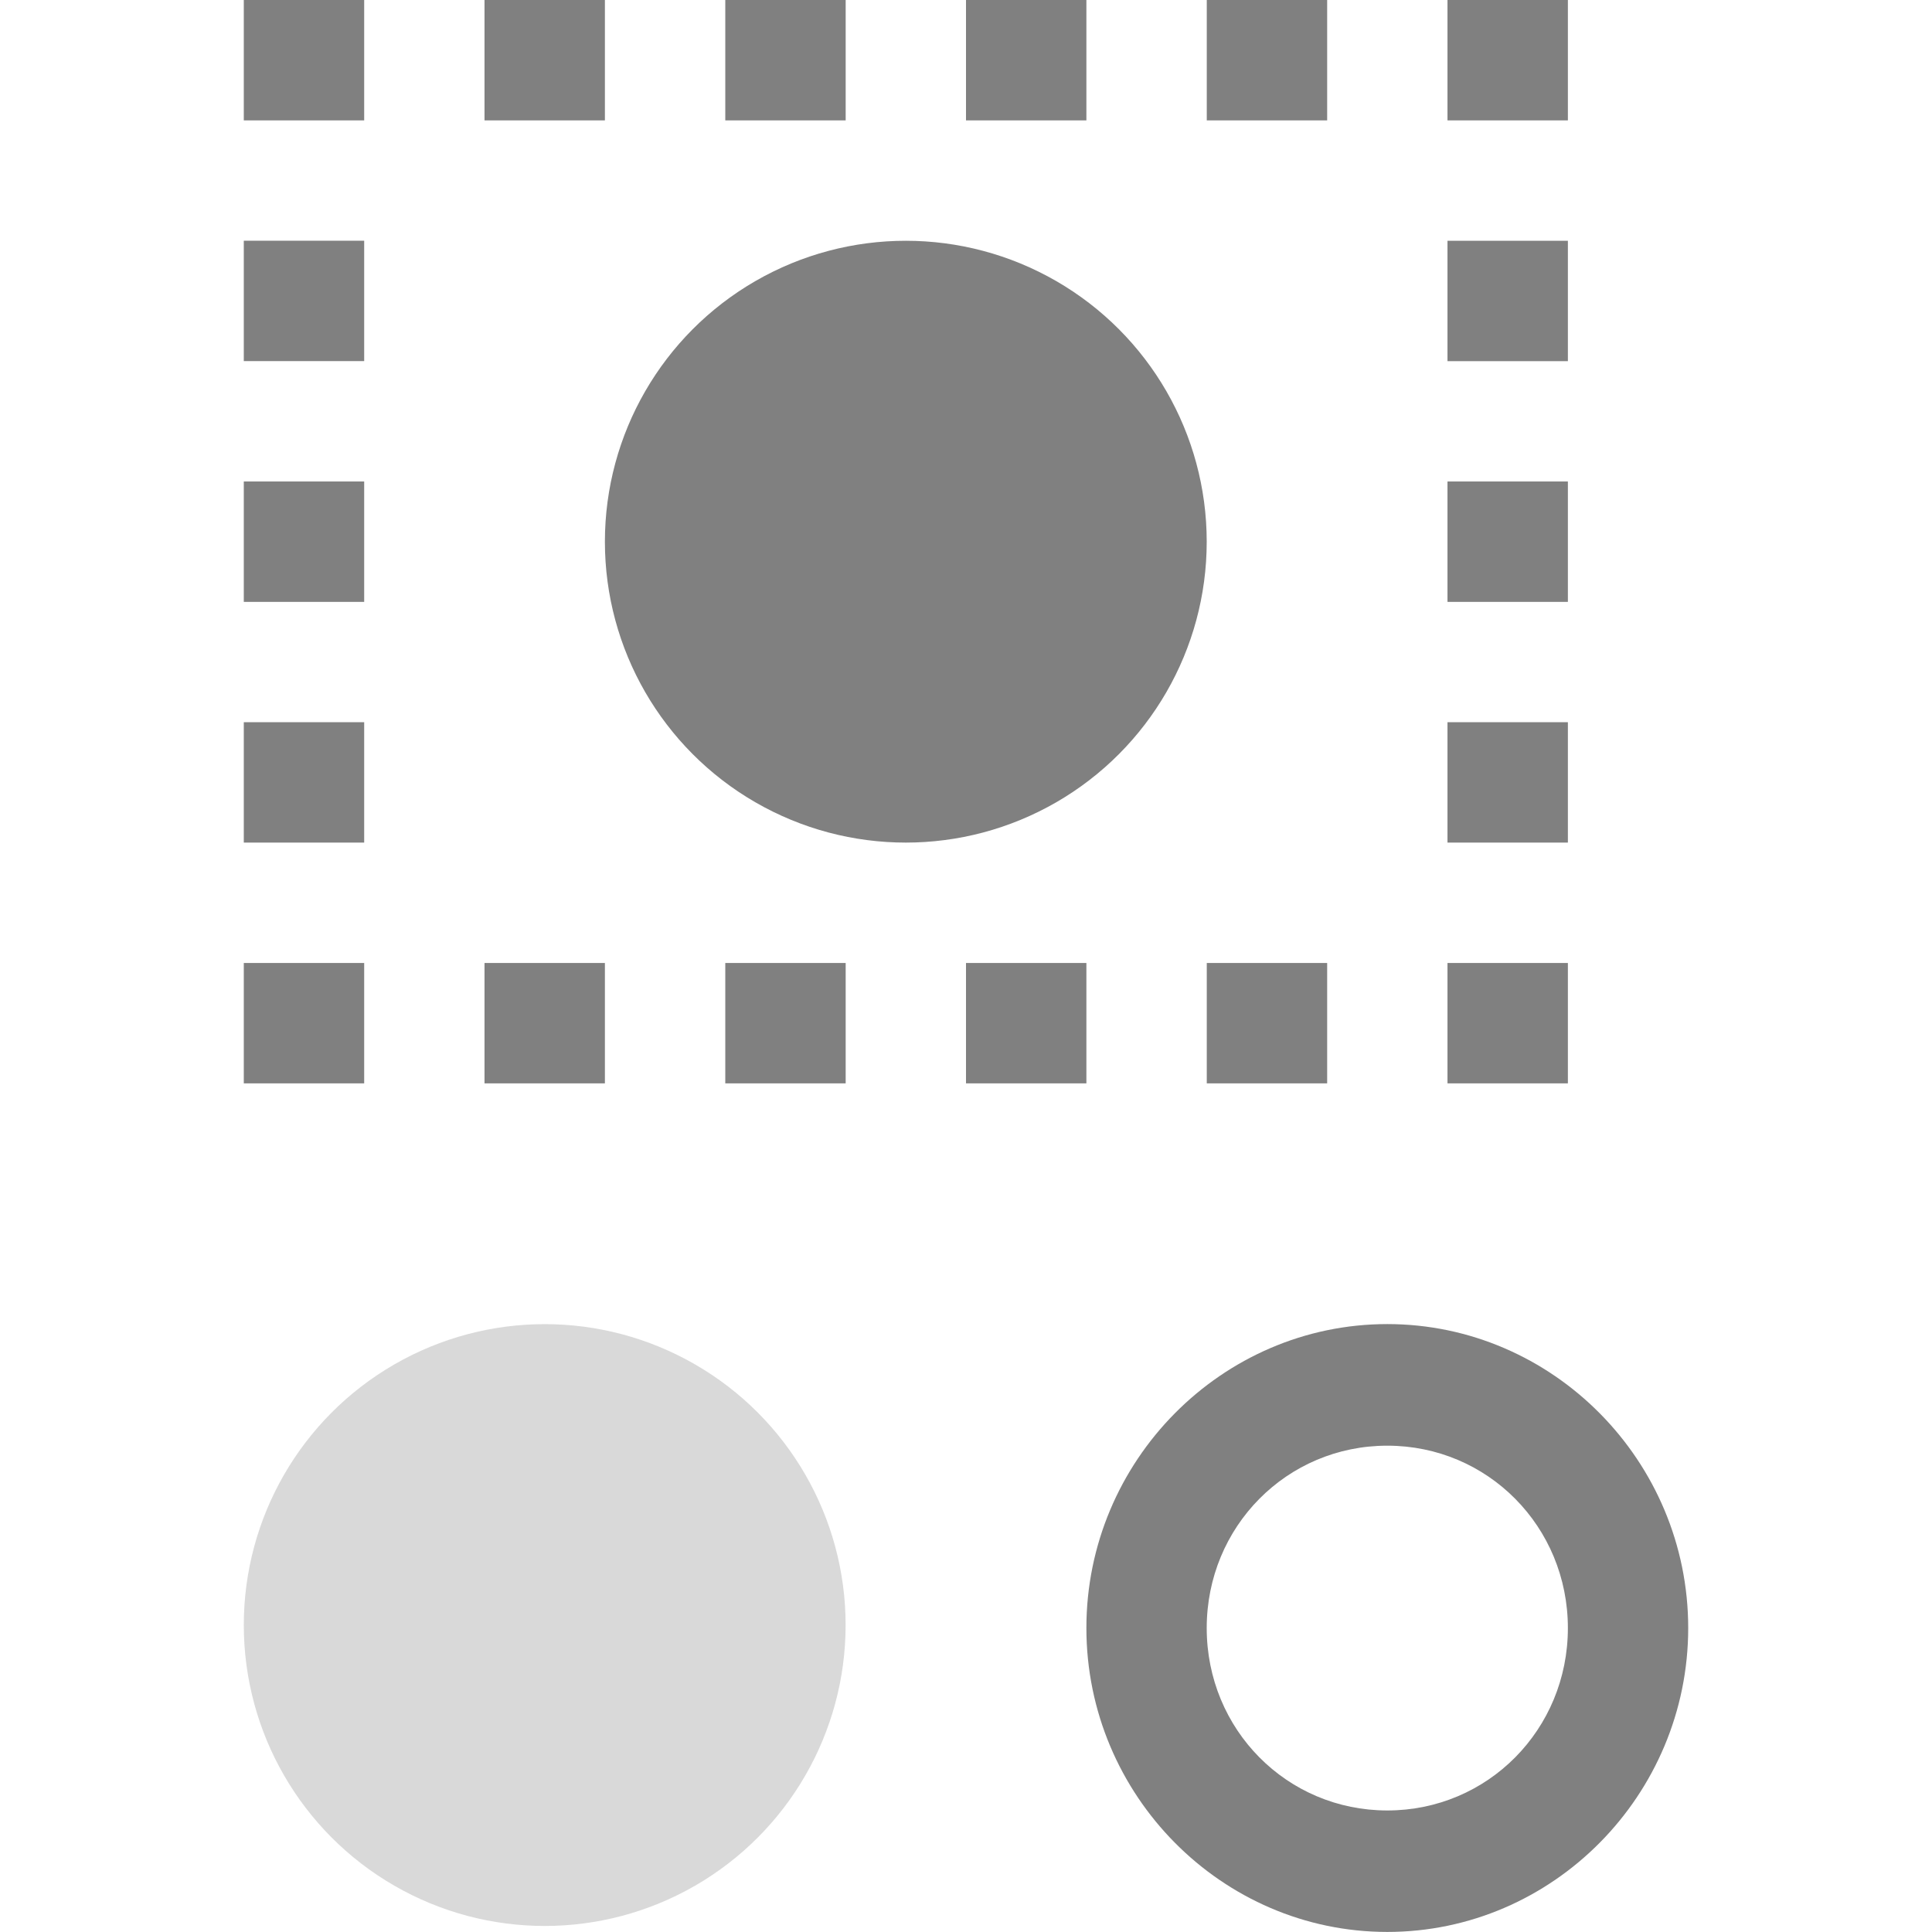 <?xml version="1.0" encoding="UTF-8" standalone="no"?>
<!-- Created with Inkscape (http://www.inkscape.org/) -->

<svg
   xmlns:dc="http://purl.org/dc/elements/1.1/"
   xmlns:cc="http://creativecommons.org/ns#"
   xmlns:rdf="http://www.w3.org/1999/02/22-rdf-syntax-ns#"
   xmlns:svg="http://www.w3.org/2000/svg"
   xmlns="http://www.w3.org/2000/svg"
   xmlns:sodipodi="http://sodipodi.sourceforge.net/DTD/sodipodi-0.dtd"
   xmlns:inkscape="http://www.inkscape.org/namespaces/inkscape"
   sodipodi:docname="color-select.svg"
   height="32"
   id="svg7384"
   inkscape:version="0.91 r13725"
   version="1.1"
   width="32">
  <sodipodi:namedview
     inkscape:bbox-nodes="true"
     inkscape:bbox-paths="true"
     bordercolor="#666666"
     borderopacity="1"
     inkscape:current-layer="layer9"
     inkscape:cx="-80.52067"
     inkscape:cy="-17.517045"
     gridtolerance="10"
     inkscape:guide-bbox="true"
     guidetolerance="10"
     id="namedview88"
     inkscape:object-nodes="false"
     inkscape:object-paths="false"
     objecttolerance="10"
     pagecolor="#433342"
     inkscape:pageopacity="1"
     inkscape:pageshadow="2"
     showborder="false"
     showgrid="false"
     showguides="true"
     inkscape:snap-bbox="true"
     inkscape:snap-bbox-midpoints="false"
     inkscape:snap-global="true"
     inkscape:snap-grids="true"
     inkscape:snap-nodes="true"
     inkscape:snap-others="false"
     inkscape:snap-page="false"
     inkscape:snap-to-guides="true"
     inkscape:window-height="1311"
     inkscape:window-maximized="1"
     inkscape:window-width="2560"
     inkscape:window-x="0"
     inkscape:window-y="55"
     inkscape:zoom="4">
    <inkscape:grid
       empspacing="2"
       enabled="true"
       id="grid4866"
       originx="60px"
       originy="20.05px"
       snapvisiblegridlinesonly="true"
       spacingx="1px"
       spacingy="1px"
       type="xygrid"
       visible="true" />
  </sodipodi:namedview>
  <title
     id="title9167">Gnome Symbolic Icon Theme</title>
  <defs
     id="defs7386" />
  <g
     inkscape:groupmode="layer"
     id="layer9"
     inkscape:label="tools"
     style="display:inline"
     transform="translate(-181,-221.05)">
    <rect
       height="1.994"
       id="rect29813"
       rx="0"
       ry="0.997"
       style="fill:#808080;fill-opacity:1;stroke:none"
       width="1.994"
       x="189.025"
       y="221.05" />
    <rect
       height="1.994"
       id="rect29815"
       rx="0.176"
       ry="0"
       style="fill:#808080;fill-opacity:1;stroke:none"
       width="1.994"
       x="193.013"
       y="221.05" />
    <rect
       height="1.994"
       id="rect29817"
       rx="0.176"
       ry="0"
       style="fill:#808080;fill-opacity:1;stroke:none"
       width="1.994"
       x="197"
       y="221.05" />
    <rect
       height="1.994"
       id="rect29819"
       rx="0.176"
       ry="0"
       style="fill:#808080;fill-opacity:1;stroke:none"
       width="1.994"
       x="200.988"
       y="221.05" />
    <rect
       height="1.994"
       id="rect29821"
       rx="0.176"
       ry="0"
       style="fill:#808080;fill-opacity:1;stroke:none"
       width="1.994"
       x="204.975"
       y="221.05" />
    <rect
       height="1.994"
       id="rect29823"
       rx="0.176"
       ry="0"
       style="fill:#808080;fill-opacity:1;stroke:none"
       width="1.994"
       x="204.975"
       y="225.038" />
    <rect
       height="1.994"
       id="rect29825"
       rx="0.176"
       ry="0"
       style="fill:#808080;fill-opacity:1;stroke:none"
       transform="scale(1,-1)"
       width="1.994"
       x="204.975"
       y="-231.019" />
    <rect
       height="1.994"
       id="rect29827"
       rx="0.176"
       ry="0"
       style="fill:#808080;fill-opacity:1;stroke:none"
       transform="scale(1,-1)"
       width="1.994"
       x="204.975"
       y="-235.006" />
    <rect
       height="1.994"
       id="rect29829"
       rx="0.176"
       ry="0"
       style="fill:#808080;fill-opacity:1;stroke:none"
       transform="scale(1,-1)"
       width="1.994"
       x="204.975"
       y="-238.994" />
    <rect
       height="1.994"
       id="rect29831"
       rx="0.176"
       ry="0"
       style="fill:#808080;fill-opacity:1;stroke:none"
       transform="scale(1,-1)"
       width="1.994"
       x="185.038"
       y="-231.019" />
    <rect
       height="1.994"
       id="rect29833"
       rx="0.176"
       ry="0"
       style="fill:#808080;fill-opacity:1;stroke:none"
       transform="scale(1,-1)"
       width="1.994"
       x="185.038"
       y="-227.031" />
    <rect
       height="1.994"
       id="rect29835"
       rx="0.176"
       ry="0"
       style="fill:#808080;fill-opacity:1;stroke:none"
       transform="scale(1,-1)"
       width="1.994"
       x="185.038"
       y="-223.044" />
    <ellipse
       id="path29837"
       style="fill:#808080;fill-opacity:1;stroke:none"
       cx="196.003"
       cy="230.022"
       rx="4.984"
       ry="4.984" />
    <path
       inkscape:connector-curvature="0"
       d="m 203.978,242.981 c -2.741,0 -4.984,2.266 -4.984,5.034 0,2.768 2.243,5.034 4.984,5.034 2.741,0 4.984,-2.266 4.984,-5.034 0,-2.768 -2.243,-5.034 -4.984,-5.034 z m 0,2.014 c 1.663,0 2.991,1.34 2.991,3.021 0,1.68 -1.327,3.021 -2.991,3.021 -1.663,0 -2.991,-1.34 -2.991,-3.021 0,-1.68 1.327,-3.021 2.991,-3.021 z"
       id="path29839"
       style="color:#000000;font-style:normal;font-variant:normal;font-weight:normal;font-stretch:normal;font-size:medium;line-height:normal;font-family:Sans;-inkscape-font-specification:Sans;text-indent:0;text-align:start;text-decoration:none;text-decoration-line:none;letter-spacing:normal;word-spacing:normal;text-transform:none;direction:ltr;block-progression:tb;writing-mode:lr-tb;baseline-shift:baseline;text-anchor:start;display:inline;overflow:visible;visibility:visible;fill:#808080;fill-opacity:1;stroke:none;stroke-width:1;marker:none;enable-background:accumulate" />
    <ellipse
       id="path29841"
       style="opacity:0.3;fill:#808080;fill-opacity:1;stroke:none"
       cx="190.022"
       cy="247.966"
       rx="4.984"
       ry="4.984" />
    <rect
       height="1.994"
       id="rect29843"
       rx="0.176"
       ry="0"
       style="fill:#808080;fill-opacity:1;stroke:none"
       transform="scale(1,-1)"
       width="1.994"
       x="185.038"
       y="-235.006" />
    <rect
       height="1.994"
       id="rect29845"
       rx="0.176"
       ry="0"
       style="fill:#808080;fill-opacity:1;stroke:none"
       transform="scale(1,-1)"
       width="1.994"
       x="185.038"
       y="-238.994" />
    <rect
       height="1.994"
       id="rect29847"
       rx="0.176"
       ry="0"
       style="fill:#808080;fill-opacity:1;stroke:none"
       transform="scale(1,-1)"
       width="1.994"
       x="189.025"
       y="-238.994" />
    <rect
       height="1.994"
       id="rect29849"
       rx="0.176"
       ry="0"
       style="fill:#808080;fill-opacity:1;stroke:none"
       transform="scale(1,-1)"
       width="1.994"
       x="193.013"
       y="-238.994" />
    <rect
       height="1.994"
       id="rect29851"
       rx="0.176"
       ry="0"
       style="fill:#808080;fill-opacity:1;stroke:none"
       transform="scale(1,-1)"
       width="1.994"
       x="197"
       y="-238.994" />
    <rect
       height="1.994"
       id="rect29853"
       rx="0.176"
       ry="0"
       style="fill:#808080;fill-opacity:1;stroke:none"
       transform="scale(1,-1)"
       width="1.994"
       x="200.988"
       y="-238.994" />
  </g>
  <g
     inkscape:groupmode="layer"
     id="layer10"
     inkscape:label="preferences"
     transform="translate(60,-4.05)" />
  <g
     inkscape:groupmode="layer"
     id="layer1"
     inkscape:label="stock"
     transform="translate(60,-4.05)" />
</svg>
